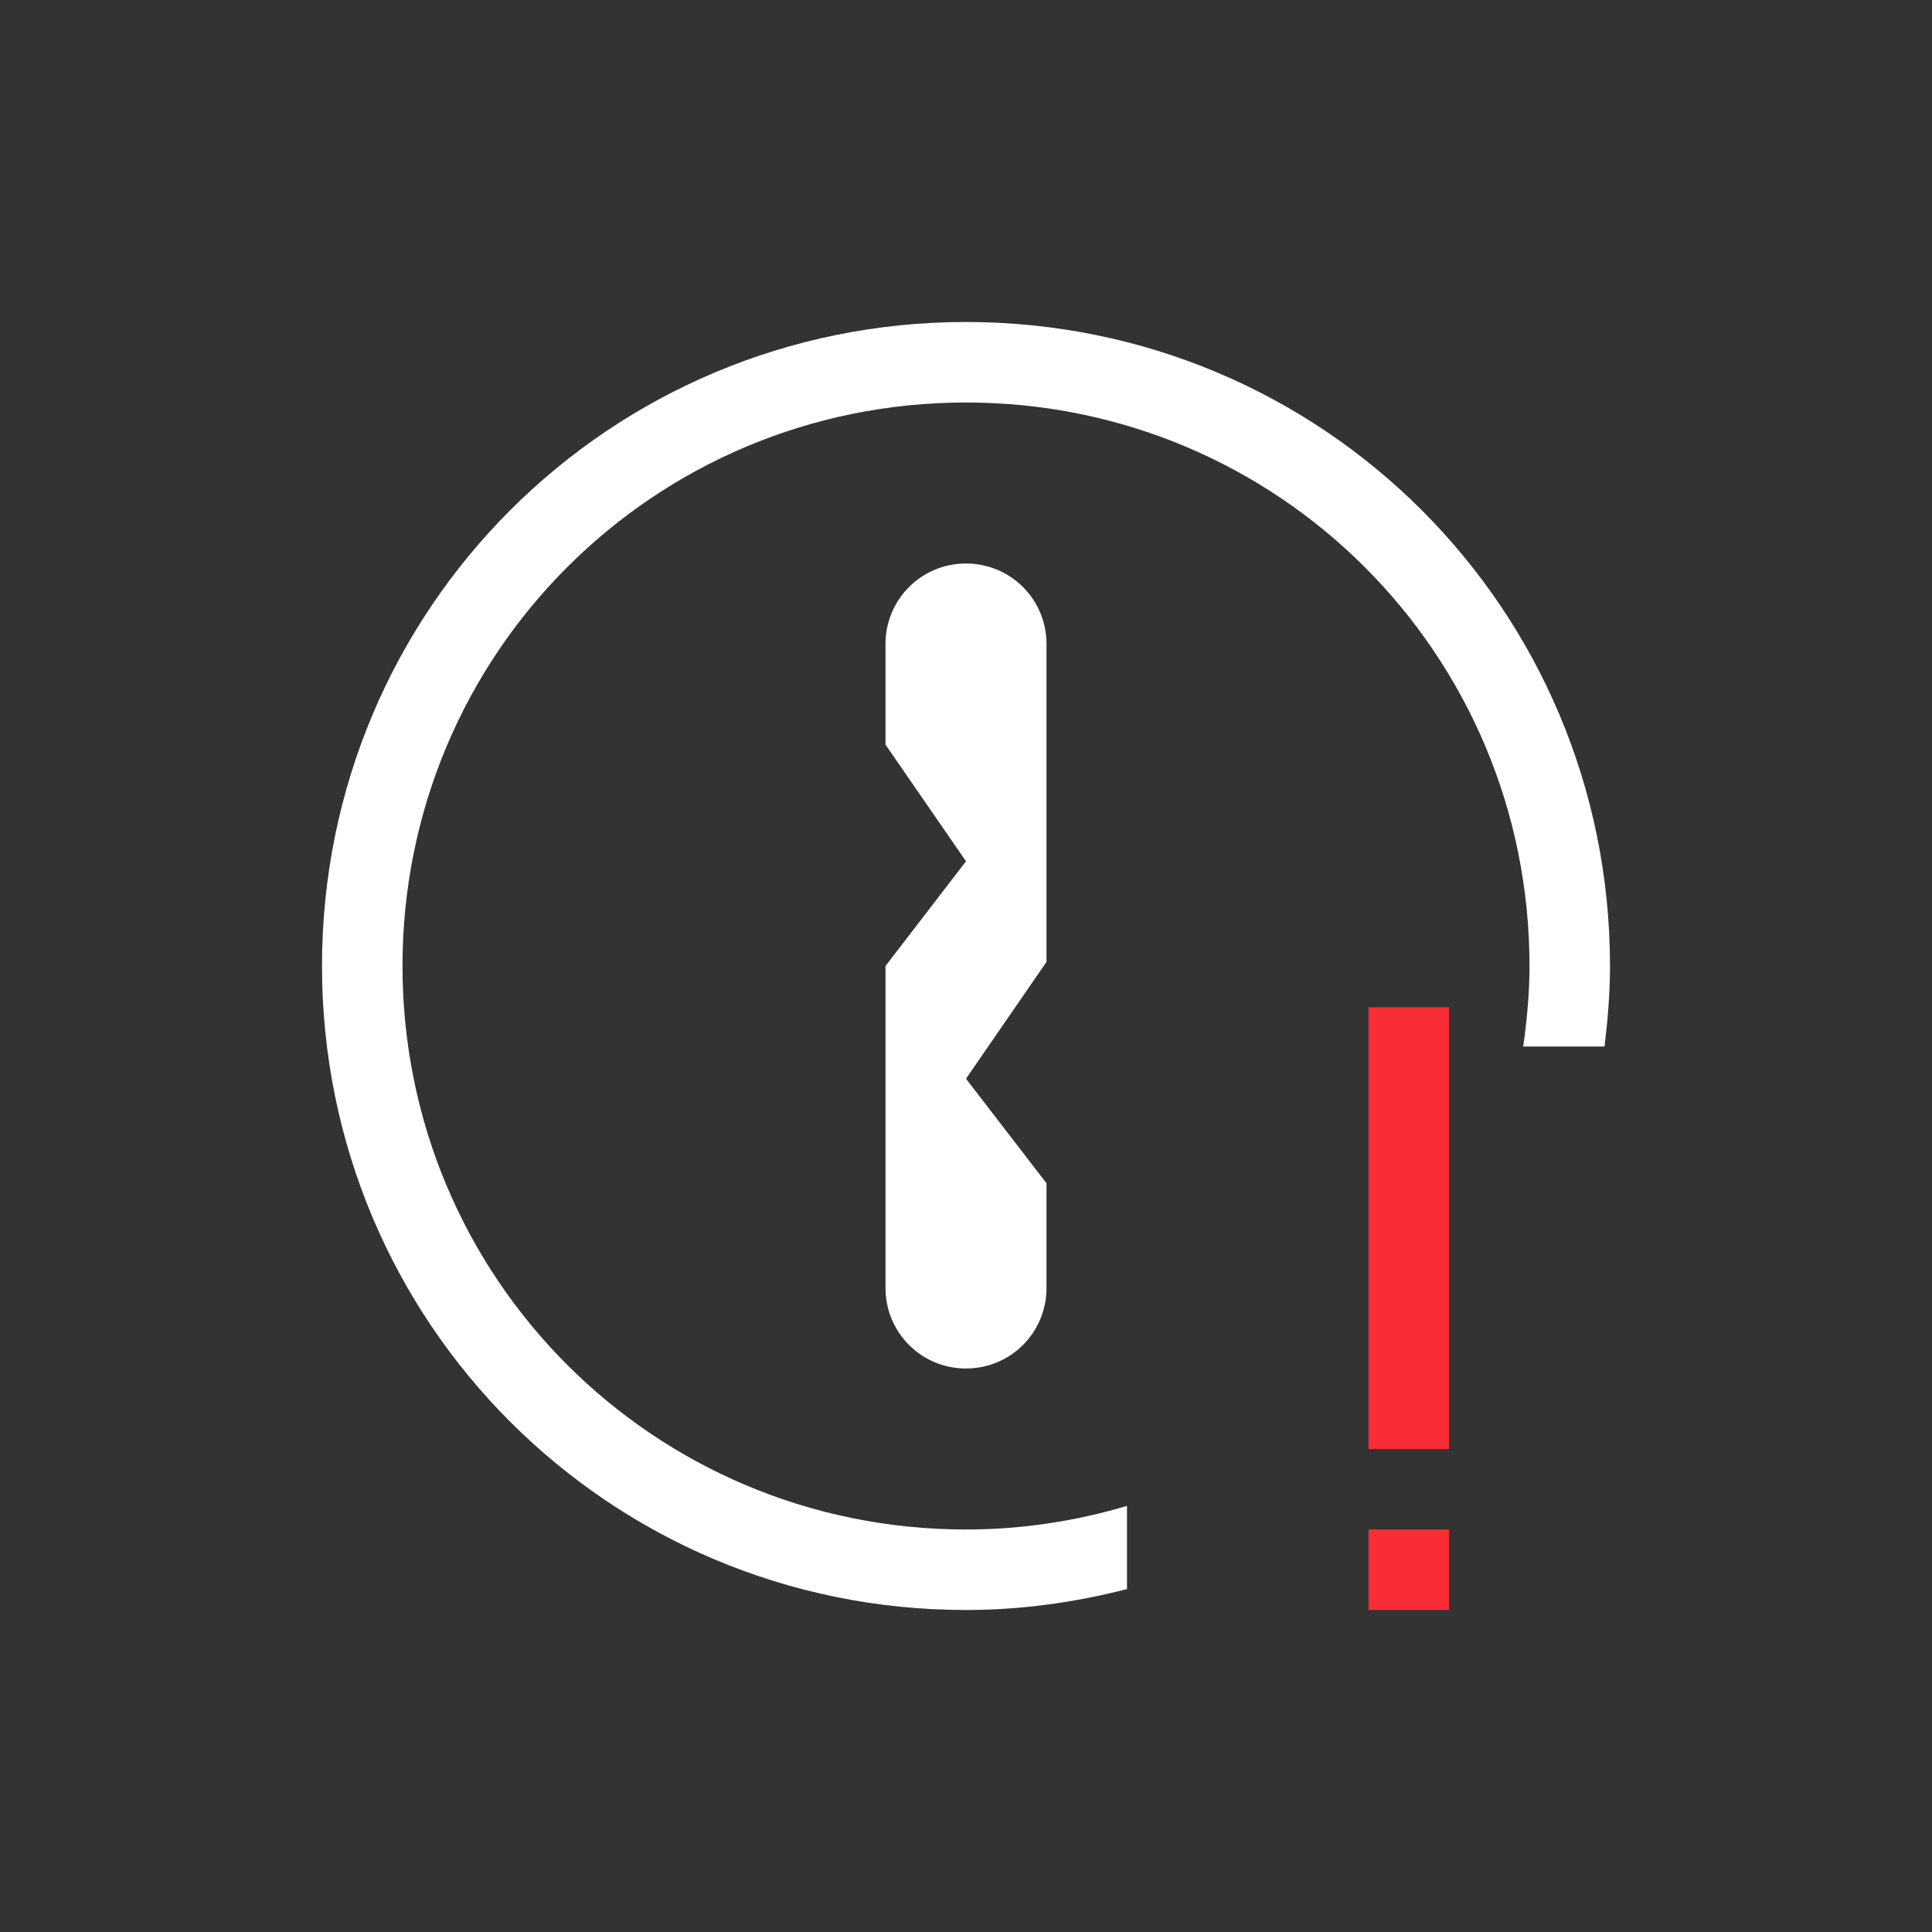 <?xml version="1.0" encoding="UTF-8" standalone="no"?>
<svg
   xmlns:dc="http://purl.org/dc/elements/1.1/"
   xmlns:cc="http://creativecommons.org/ns#"
   xmlns:rdf="http://www.w3.org/1999/02/22-rdf-syntax-ns#"
   xmlns:svg="http://www.w3.org/2000/svg"
   xmlns="http://www.w3.org/2000/svg"
   xmlns:sodipodi="http://sodipodi.sourceforge.net/DTD/sodipodi-0.dtd"
   xmlns:inkscape="http://www.inkscape.org/namespaces/inkscape"
   viewBox="0 0 24 24"
   id="svg2"
   version="1.1"
   inkscape:version="0.91+devel r"
   sodipodi:docname="krb-no-valid-ticket.svg"
   width="24"
   height="24">
  <rect x="0" y="0" width="24" height="24" fill="#333333" stroke="none"/>
  <defs
     id="defs12" />
  <sodipodi:namedview
     pagecolor="#ffffff"
     bordercolor="#666666"
     borderopacity="1"
     objecttolerance="10"
     gridtolerance="10"
     guidetolerance="10"
     inkscape:pageopacity="0"
     inkscape:pageshadow="2"
     inkscape:window-width="1366"
     inkscape:window-height="670"
     id="namedview10"
     showgrid="true"
     inkscape:showpageshadow="false"
     borderlayer="true"
     inkscape:zoom="15.170654"
     inkscape:cx="9.052877"
     inkscape:cy="16.029857"
     inkscape:window-x="-4"
     inkscape:window-y="29"
     inkscape:window-maximized="1"
     inkscape:current-layer="svg2"
     showguides="true"
     fit-margin-top="0"
     fit-margin-left="0"
     fit-margin-right="0"
     fit-margin-bottom="0">
    <inkscape:grid
       type="xygrid"
       id="grid4143"
       originx="1"
       originy="1" />
    <sodipodi:guide
       position="1,23"
       orientation="22,0"
       id="guide4149" />
    <sodipodi:guide
       position="1,1"
       orientation="0,22"
       id="guide4151" />
    <sodipodi:guide
       position="23,1"
       orientation="-22,0"
       id="guide4153" />
    <sodipodi:guide
       position="23,23"
       orientation="0,-22"
       id="guide4155" />
    <sodipodi:guide
       position="4,20"
       orientation="16,0"
       id="guide4157" />
    <sodipodi:guide
       position="4,4"
       orientation="0,16"
       id="guide4159" />
    <sodipodi:guide
       position="20,4"
       orientation="-16,0"
       id="guide4161" />
    <sodipodi:guide
       position="20,20"
       orientation="0,-16"
       id="guide4163" />
  </sodipodi:namedview>
  <path
     style="color:#000000;text-decoration:none;text-decoration-line:none;text-decoration-style:solid;text-decoration-color:#000000;clip-rule:nonzero;display:inline;overflow:visible;visibility:visible;opacity:1;isolation:auto;mix-blend-mode:normal;color-interpolation:sRGB;color-interpolation-filters:linearRGB;solid-color:#000000;solid-opacity:1;fill:#ffffff;fill-opacity:1;fill-rule:nonzero;stroke:none;stroke-width:1;stroke-linecap:butt;stroke-linejoin:miter;stroke-miterlimit:4;stroke-dasharray:none;stroke-dashoffset:0;stroke-opacity:1;color-rendering:auto;image-rendering:auto;shape-rendering:auto;text-rendering:auto;enable-background:accumulate"
     d="m 12,4 c -4.432,0 -8,3.568 -8,8 0,4.432 3.568,8 8,8 0.692,0 1.36,-0.096 2,-0.26 l 0,-1.033 C 13.366,18.895 12.696,19 12,19 8.122,19 5,15.878 5,12 5,8.122 8.122,5 12,5 c 3.878,0 7,3.122 7,7 0,0.341 -0.032,0.672 -0.078,1 l 1.01,0 C 19.972,12.672 20,12.339 20,12 20,7.568 16.432,4 12,4 Z m 0,3 c -0.554,0 -1,0.446 -1,1 l 0,1.25 1,1.449 L 11,12 l 0,4 c 0,0.554 0.446,1 1,1 0.554,0 1,-0.446 1,-1 L 13,14.699 12,13.4 13,11.949 13,8 C 13,7.446 12.554,7 12,7 Z"
     id="rect4180"
     inkscape:connector-curvature="0" />
  <rect
     style="color:#000000;text-decoration:none;text-decoration-line:none;text-decoration-style:solid;text-decoration-color:#000000;clip-rule:nonzero;display:inline;overflow:visible;visibility:visible;opacity:1;isolation:auto;mix-blend-mode:normal;color-interpolation:sRGB;color-interpolation-filters:linearRGB;solid-color:#000000;solid-opacity:1;fill:#f92d36;fill-opacity:1;fill-rule:nonzero;stroke:none;stroke-width:1;stroke-linecap:butt;stroke-linejoin:miter;stroke-miterlimit:4;stroke-dasharray:none;stroke-dashoffset:0;stroke-opacity:1;color-rendering:auto;image-rendering:auto;shape-rendering:auto;text-rendering:auto;enable-background:accumulate"
     id="rect4272"
     width="1"
     height="1"
     x="17"
     y="19" />
  <rect
     style="color:#000000;text-decoration:none;text-decoration-line:none;text-decoration-style:solid;text-decoration-color:#000000;clip-rule:nonzero;display:inline;overflow:visible;visibility:visible;opacity:1;isolation:auto;mix-blend-mode:normal;color-interpolation:sRGB;color-interpolation-filters:linearRGB;solid-color:#000000;solid-opacity:1;fill:#f92d36;fill-opacity:1;fill-rule:nonzero;stroke:none;stroke-width:1;stroke-linecap:butt;stroke-linejoin:miter;stroke-miterlimit:4;stroke-dasharray:none;stroke-dashoffset:0;stroke-opacity:1;color-rendering:auto;image-rendering:auto;shape-rendering:auto;text-rendering:auto;enable-background:accumulate"
     id="rect4274"
     width="1"
     height="5.487"
     x="17"
     y="12.513" />
</svg>
